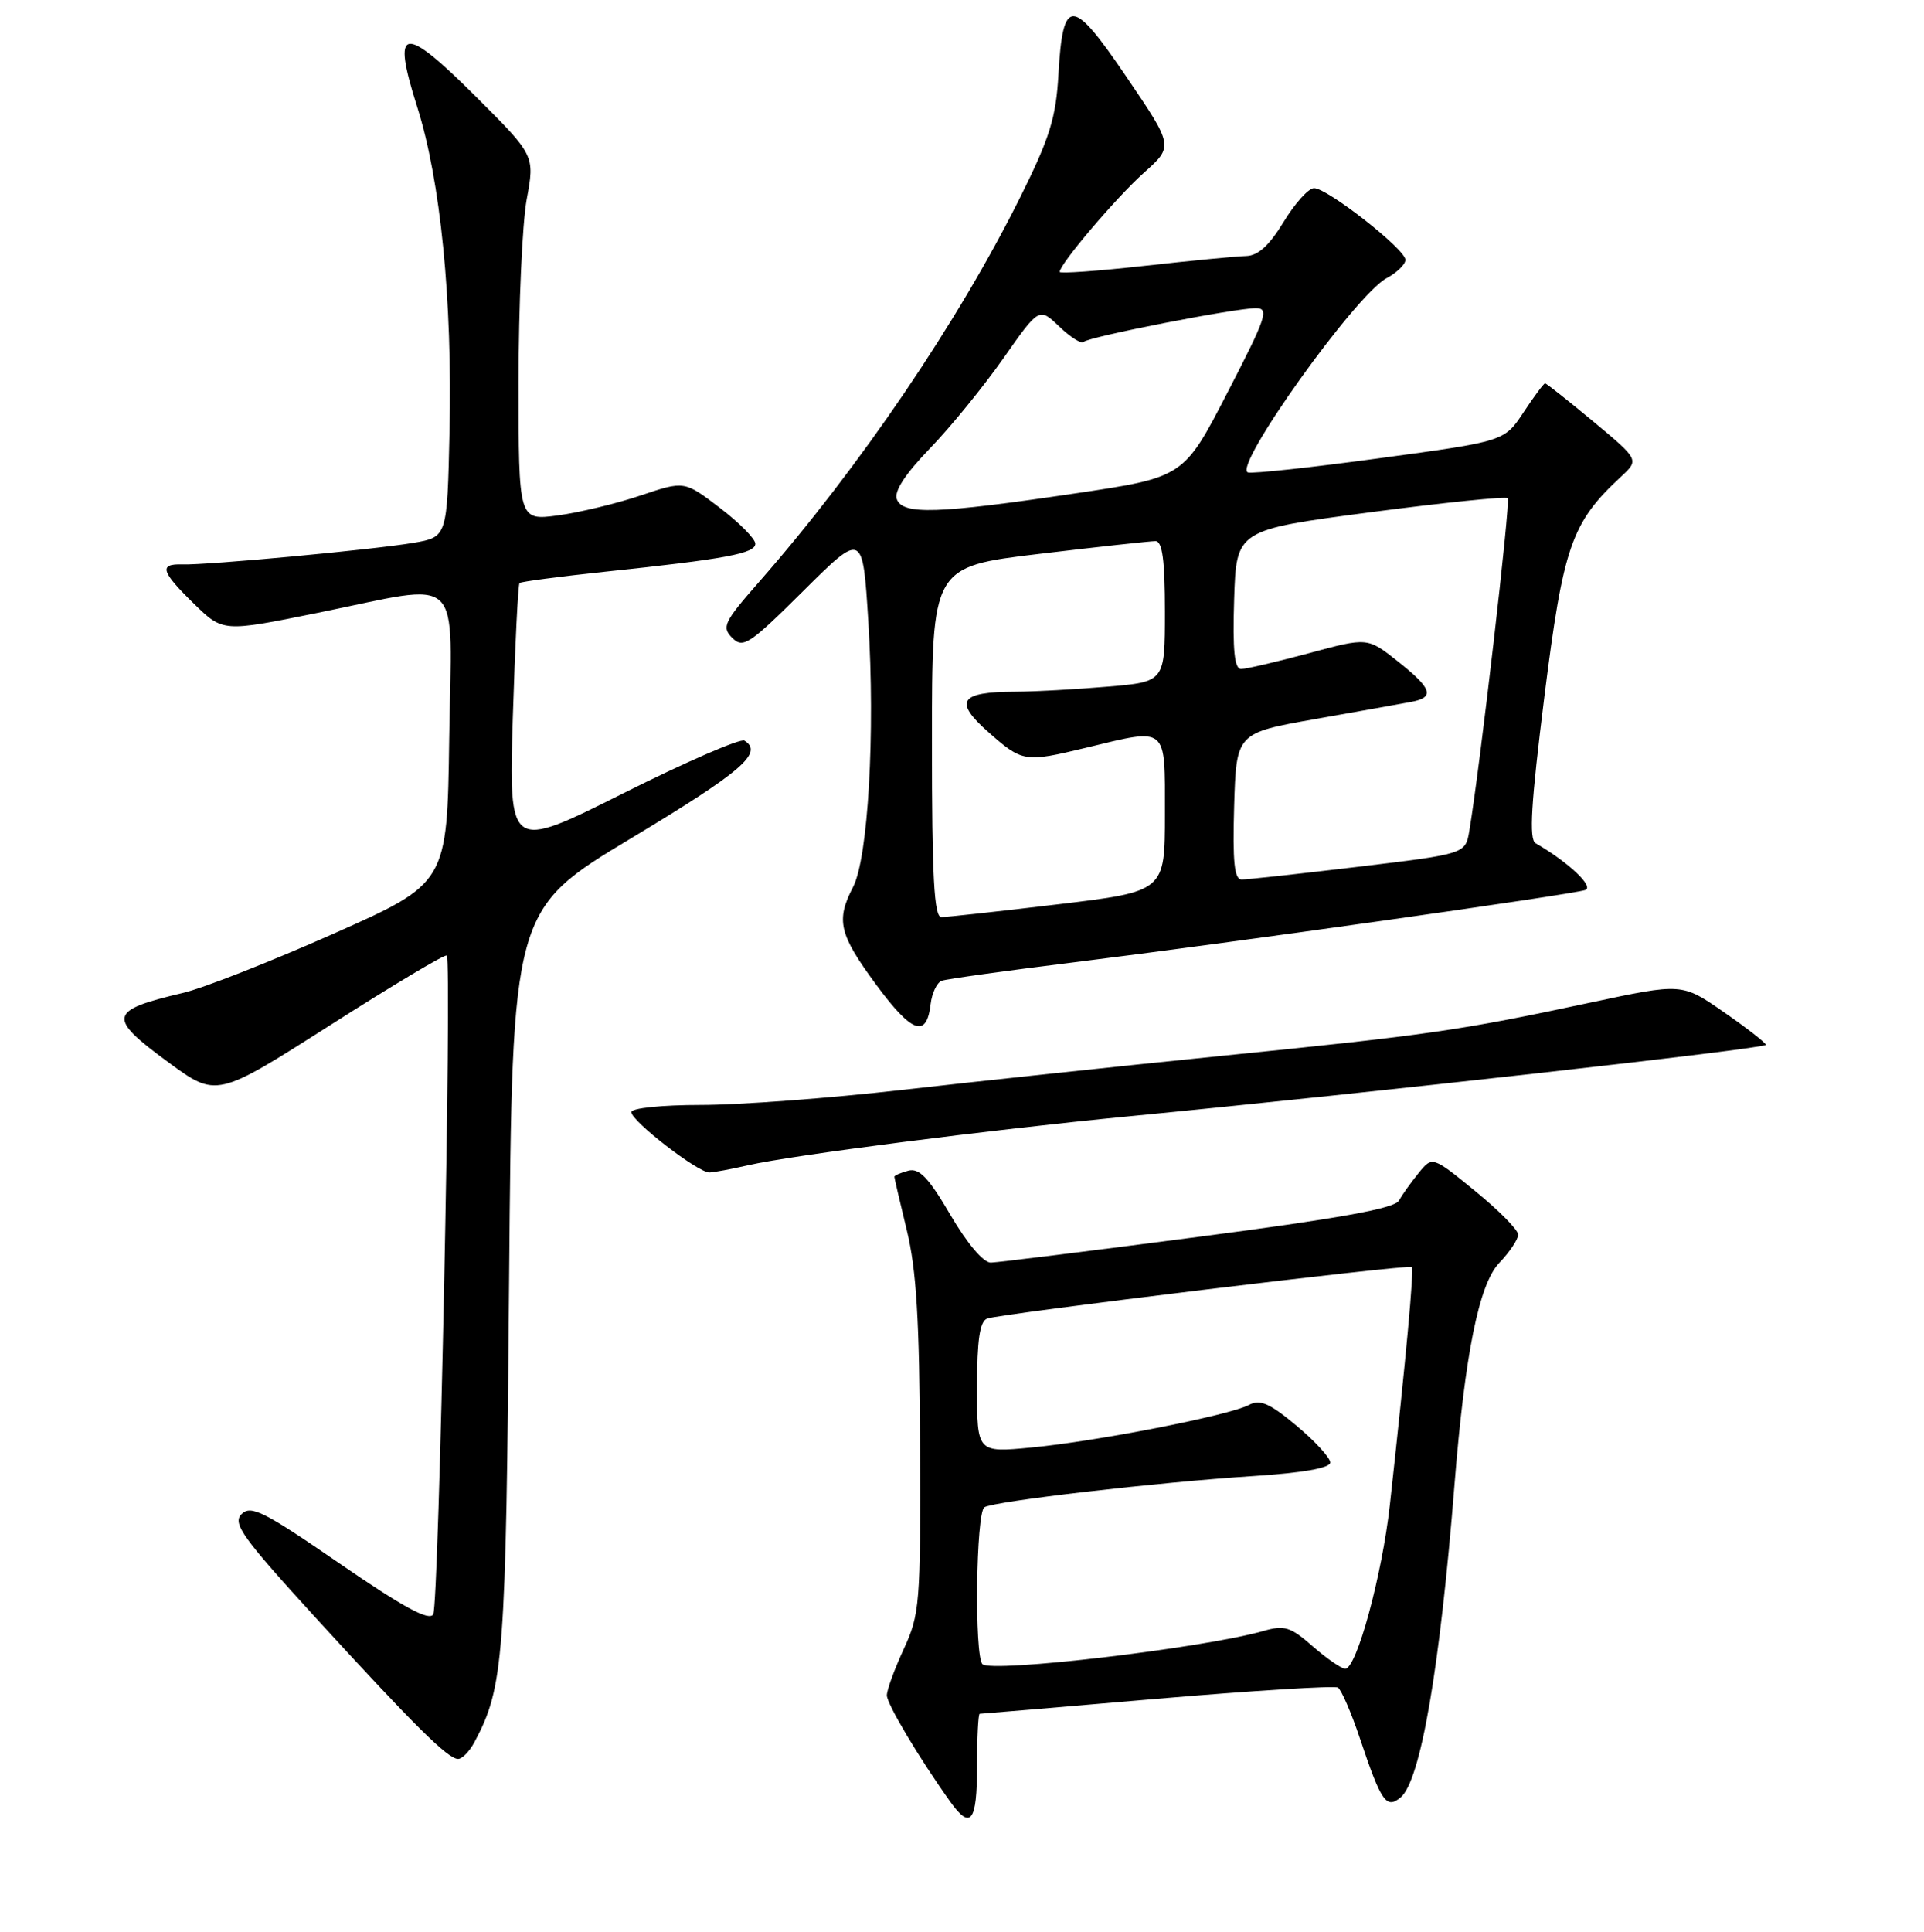 <?xml version="1.0" encoding="UTF-8" standalone="no"?>
<!DOCTYPE svg PUBLIC "-//W3C//DTD SVG 1.1//EN" "http://www.w3.org/Graphics/SVG/1.1/DTD/svg11.dtd" >
<svg xmlns="http://www.w3.org/2000/svg" xmlns:xlink="http://www.w3.org/1999/xlink" version="1.1" viewBox="0 0 256 257">
 <g >
 <path fill="currentColor"
d=" M 130.00 235.00 C 130.00 231.15 130.16 228.00 130.35 228.00 C 130.55 228.00 141.17 227.10 153.96 226.00 C 166.74 224.91 177.57 224.24 178.02 224.51 C 178.47 224.79 179.79 227.83 180.94 231.26 C 183.78 239.73 184.45 240.70 186.36 239.12 C 189.01 236.91 191.58 222.04 193.53 197.50 C 194.92 180.11 196.79 170.83 199.48 168.02 C 200.86 166.58 202.00 164.88 202.00 164.25 C 202.00 163.62 199.43 161.02 196.29 158.46 C 190.58 153.80 190.58 153.80 188.75 156.06 C 187.74 157.30 186.56 158.96 186.12 159.74 C 185.55 160.77 178.05 162.12 159.41 164.55 C 145.16 166.41 132.76 167.95 131.84 167.97 C 130.85 167.99 128.70 165.45 126.46 161.63 C 123.57 156.69 122.32 155.37 120.87 155.74 C 119.84 156.01 119.00 156.38 119.00 156.55 C 119.00 156.73 119.75 159.94 120.66 163.69 C 121.93 168.91 122.34 175.64 122.41 192.50 C 122.50 213.30 122.38 214.77 120.25 219.38 C 119.01 222.06 118.00 224.83 118.00 225.54 C 118.00 226.70 122.31 233.92 126.48 239.75 C 129.16 243.48 130.00 242.35 130.00 235.00 Z  M 63.11 231.80 C 67.04 224.45 67.32 220.76 67.74 170.27 C 68.15 121.03 68.15 121.03 84.07 111.46 C 98.72 102.65 101.64 100.13 99.05 98.53 C 98.52 98.21 91.26 101.36 82.90 105.55 C 67.71 113.16 67.71 113.16 68.23 95.53 C 68.53 85.84 68.93 77.75 69.13 77.56 C 69.33 77.38 74.45 76.70 80.50 76.06 C 96.62 74.36 100.50 73.63 100.50 72.33 C 100.50 71.69 98.38 69.54 95.78 67.56 C 91.06 63.96 91.06 63.96 85.25 65.91 C 82.06 66.99 77.09 68.18 74.22 68.57 C 69.00 69.26 69.00 69.26 69.00 50.81 C 69.00 40.67 69.49 29.74 70.08 26.52 C 71.16 20.68 71.16 20.68 63.33 12.86 C 53.59 3.15 52.07 3.40 55.50 14.19 C 58.62 24.03 60.20 39.91 59.81 57.47 C 59.50 71.45 59.50 71.45 55.00 72.22 C 49.72 73.12 27.52 75.20 24.25 75.09 C 21.11 74.99 21.42 76.03 25.83 80.34 C 29.67 84.08 29.67 84.08 42.21 81.54 C 62.02 77.53 60.09 75.70 59.77 98.25 C 59.50 117.50 59.50 117.50 44.35 124.23 C 36.02 127.93 27.02 131.47 24.35 132.09 C 14.42 134.43 14.23 135.32 22.39 141.31 C 28.81 146.02 28.81 146.02 43.94 136.38 C 52.26 131.07 59.23 126.90 59.44 127.12 C 60.16 127.86 58.41 213.53 57.64 214.77 C 57.08 215.68 53.64 213.81 45.22 208.02 C 35.12 201.07 33.38 200.19 32.14 201.43 C 30.91 202.67 32.22 204.50 41.97 215.18 C 55.09 229.53 59.59 234.00 60.95 234.00 C 61.49 234.00 62.46 233.01 63.11 231.80 Z  M 99.54 155.02 C 105.23 153.70 131.64 150.31 150.00 148.53 C 182.12 145.42 235.00 139.49 234.96 139.00 C 234.94 138.73 232.42 136.76 229.36 134.64 C 223.80 130.78 223.80 130.78 211.65 133.37 C 194.15 137.11 190.25 137.67 162.50 140.47 C 148.75 141.86 129.63 143.90 120.00 145.00 C 110.38 146.10 98.34 147.00 93.25 147.00 C 88.05 147.00 84.00 147.42 84.00 147.95 C 84.00 149.15 92.89 156.01 94.39 155.98 C 95.00 155.96 97.32 155.53 99.54 155.02 Z  M 123.82 133.61 C 124.00 132.11 124.67 130.69 125.32 130.47 C 125.97 130.24 133.93 129.13 143.00 128.01 C 163.74 125.44 209.03 119.04 210.91 118.41 C 212.17 117.99 208.73 114.73 204.32 112.18 C 203.42 111.66 203.71 106.90 205.49 92.66 C 208.00 72.65 209.09 69.53 215.67 63.43 C 218.11 61.17 218.11 61.17 212.00 56.08 C 208.64 53.29 205.75 51.00 205.58 51.00 C 205.41 51.00 204.12 52.73 202.72 54.85 C 200.17 58.71 200.17 58.71 183.63 60.95 C 174.54 62.19 166.62 63.04 166.04 62.85 C 163.99 62.16 180.37 39.21 184.49 37.01 C 185.87 36.27 187.00 35.17 187.00 34.57 C 187.00 33.16 176.57 24.99 174.83 25.03 C 174.10 25.05 172.28 27.07 170.79 29.53 C 168.88 32.67 167.40 34.02 165.79 34.06 C 164.53 34.09 158.44 34.68 152.25 35.37 C 146.06 36.06 141.00 36.42 141.00 36.17 C 141.00 35.13 148.54 26.26 152.21 22.98 C 156.15 19.46 156.15 19.46 149.90 10.25 C 142.64 -0.46 141.42 -0.50 140.83 9.93 C 140.51 15.65 139.67 18.36 135.79 26.15 C 127.50 42.82 114.40 62.12 101.02 77.39 C 96.31 82.76 95.99 83.42 97.43 84.86 C 98.87 86.30 99.71 85.74 106.90 78.60 C 114.79 70.76 114.79 70.76 115.53 82.63 C 116.46 97.52 115.51 114.11 113.51 117.99 C 111.20 122.45 111.63 124.27 116.55 130.96 C 121.32 137.44 123.29 138.16 123.82 133.61 Z  M 130.72 221.39 C 129.63 220.29 129.86 201.21 130.98 200.52 C 132.28 199.71 153.96 197.20 166.75 196.37 C 173.37 195.94 177.00 195.30 177.00 194.56 C 177.00 193.94 174.98 191.73 172.51 189.67 C 168.92 186.67 167.65 186.12 166.17 186.91 C 163.59 188.29 145.94 191.75 137.25 192.57 C 130.00 193.26 130.00 193.26 130.00 184.60 C 130.00 178.27 130.36 175.80 131.34 175.42 C 133.05 174.77 187.38 168.17 187.84 168.56 C 188.17 168.84 187.08 180.68 184.93 200.19 C 183.90 209.52 180.51 222.00 178.99 222.00 C 178.49 222.00 176.55 220.66 174.68 219.03 C 171.71 216.42 170.91 216.17 168.09 216.98 C 160.17 219.25 131.92 222.58 130.72 221.39 Z  M 124.00 98.70 C 124.00 75.40 124.00 75.40 138.25 73.69 C 146.09 72.75 153.06 71.99 153.75 71.99 C 154.66 72.00 155.00 74.54 155.00 81.35 C 155.00 90.71 155.00 90.71 147.35 91.35 C 143.14 91.71 137.63 92.01 135.10 92.02 C 127.68 92.04 126.85 93.28 131.52 97.41 C 136.05 101.40 136.34 101.45 144.50 99.48 C 155.47 96.83 155.00 96.44 155.00 108.30 C 155.00 118.60 155.00 118.60 140.75 120.31 C 132.91 121.25 125.94 122.01 125.25 122.01 C 124.29 122.00 124.00 116.67 124.00 98.70 Z  M 164.21 107.26 C 164.50 97.52 164.50 97.52 175.00 95.66 C 180.78 94.64 186.51 93.61 187.75 93.38 C 190.95 92.78 190.56 91.61 185.98 87.98 C 181.95 84.79 181.95 84.79 174.16 86.90 C 169.87 88.05 165.82 89.00 165.14 89.00 C 164.25 89.00 164.00 86.52 164.21 79.75 C 164.50 70.50 164.50 70.50 182.32 68.15 C 192.12 66.86 200.35 66.02 200.61 66.27 C 201.01 66.68 196.93 102.02 195.50 110.55 C 194.98 113.60 194.98 113.60 180.74 115.31 C 172.91 116.25 165.92 117.01 165.21 117.01 C 164.23 117.00 164.00 114.68 164.21 107.26 Z  M 119.33 66.42 C 118.93 65.38 120.43 63.08 123.72 59.67 C 126.47 56.83 130.86 51.43 133.49 47.69 C 138.26 40.88 138.26 40.88 140.95 43.45 C 142.43 44.87 143.88 45.78 144.18 45.49 C 144.85 44.81 164.33 41.00 167.10 41.00 C 168.91 41.00 168.51 42.19 163.31 52.25 C 157.50 63.50 157.50 63.50 143.00 65.65 C 124.74 68.36 120.13 68.51 119.33 66.42 Z "/>
</g>
</svg>